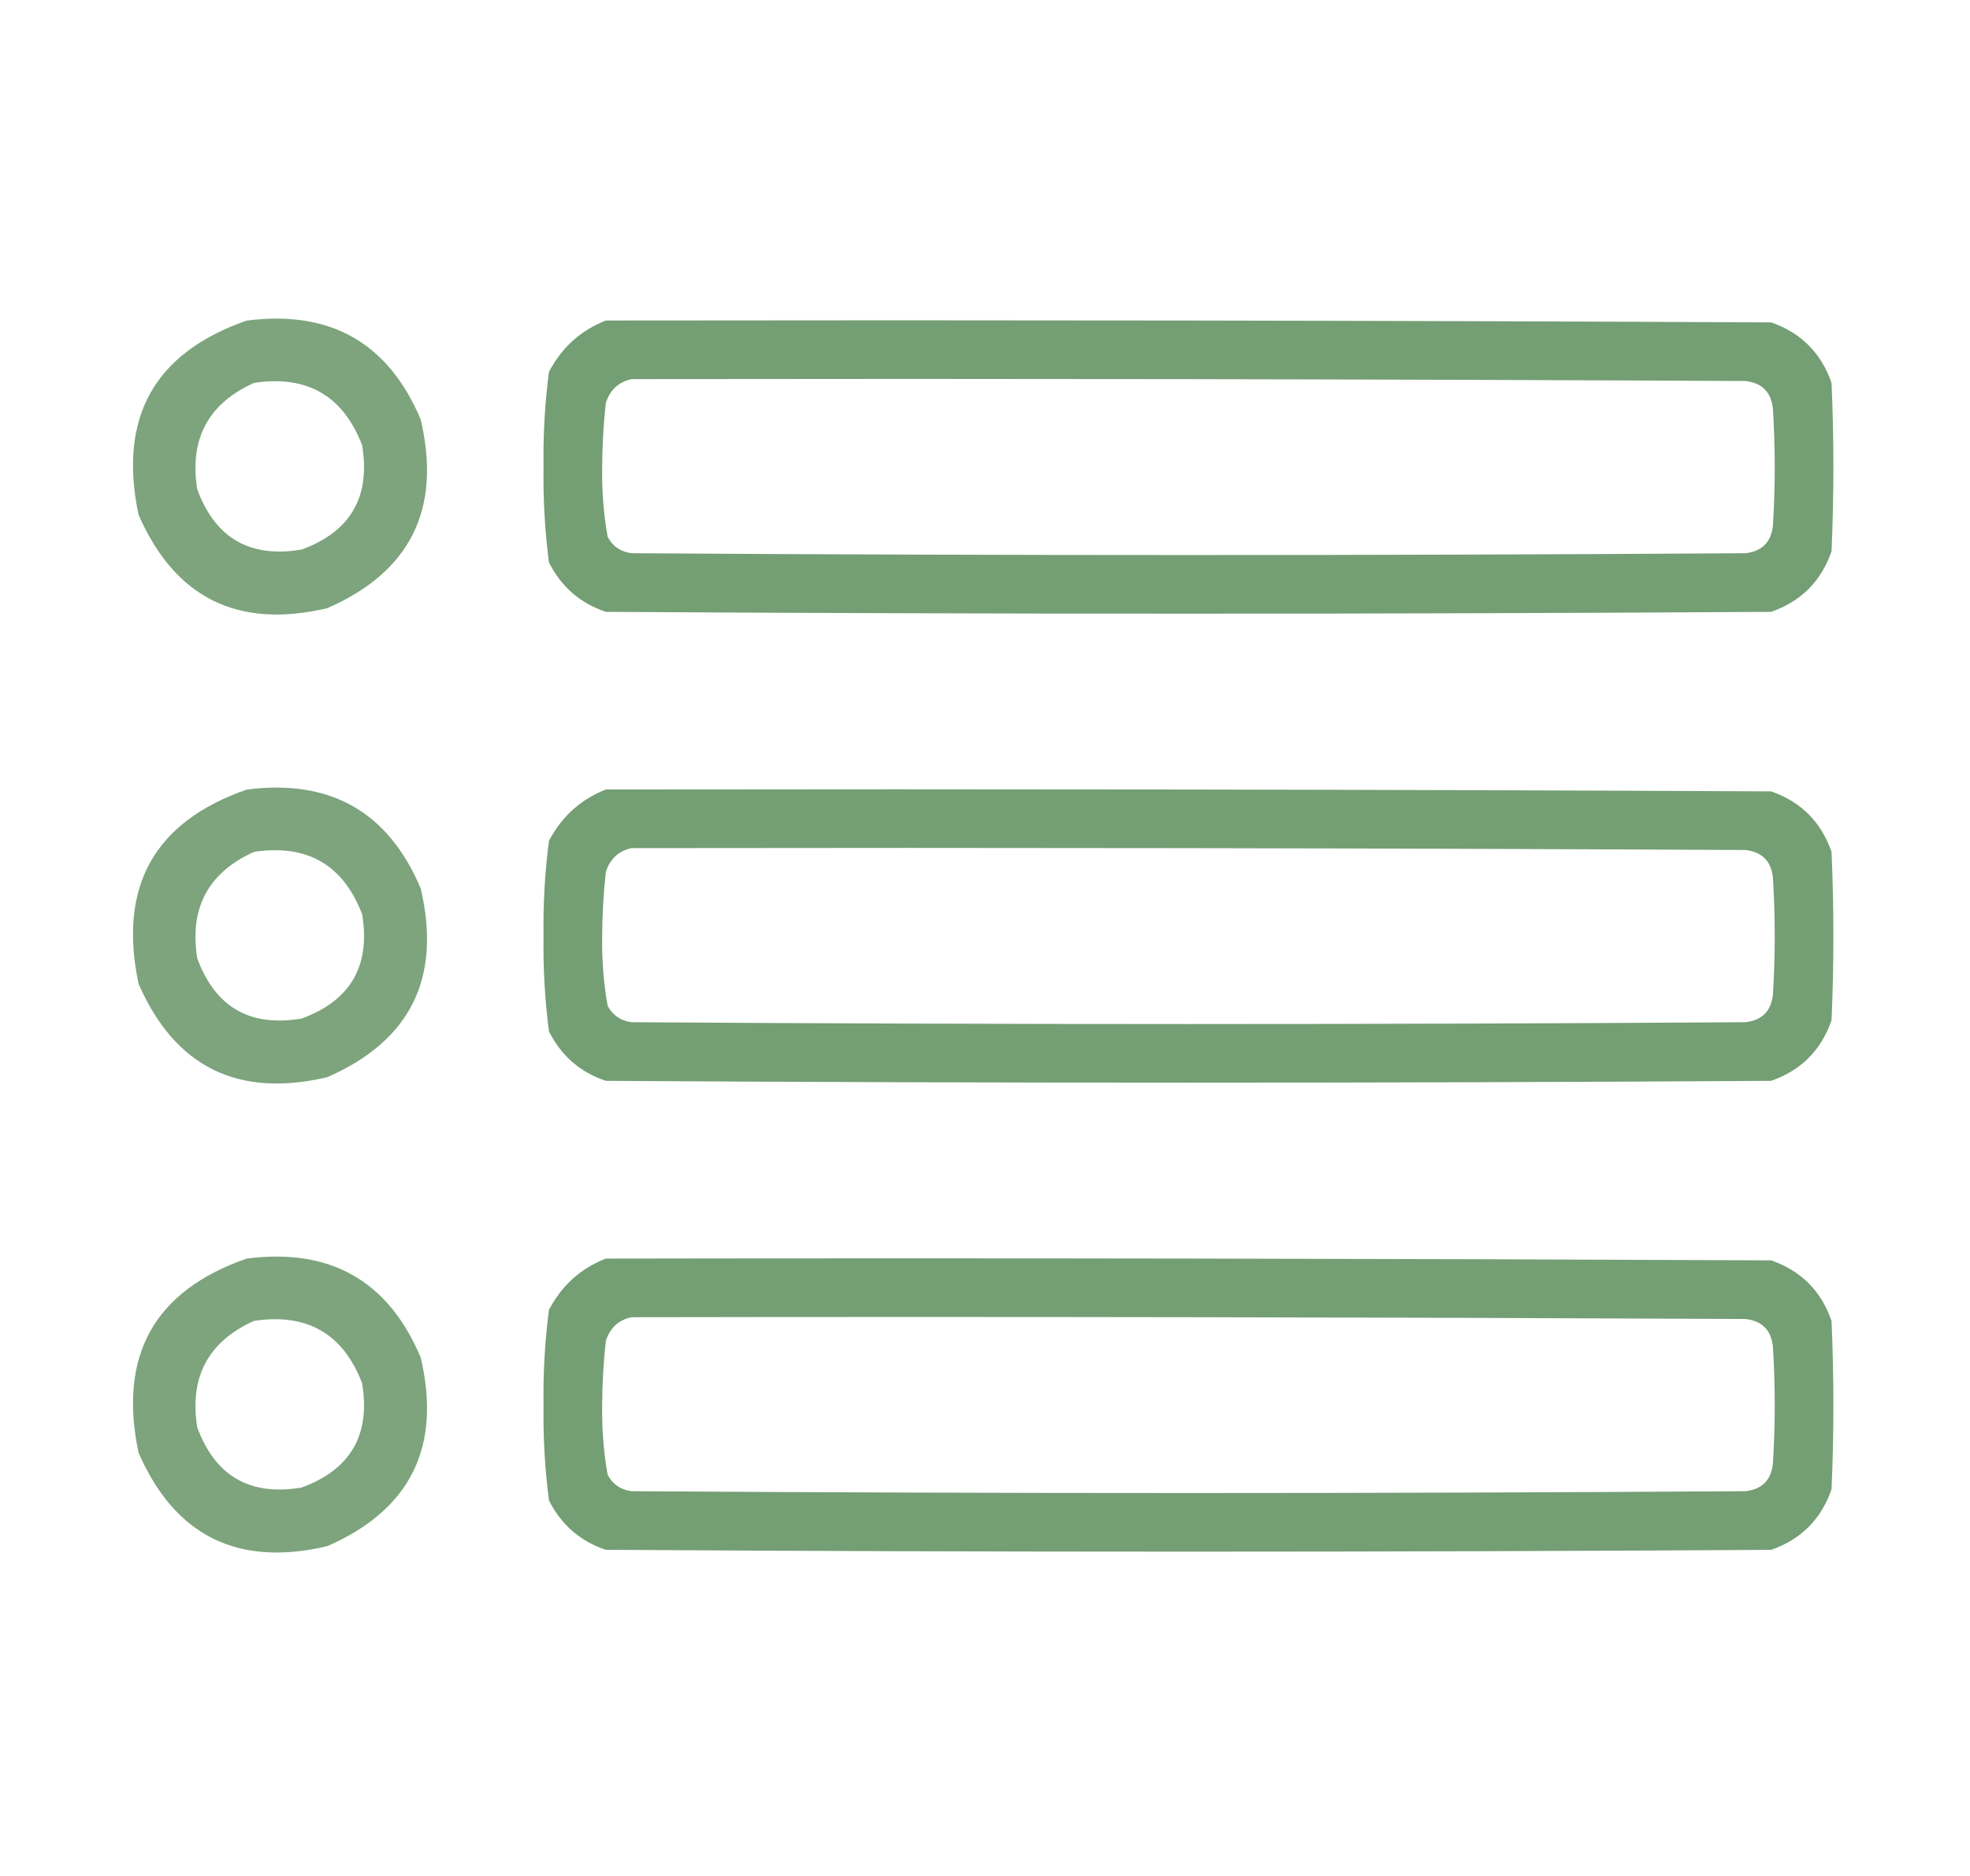 <svg width="21" height="20" viewBox="0 0 21 20" fill="none" xmlns="http://www.w3.org/2000/svg">
<path opacity="0.927" fill-rule="evenodd" clip-rule="evenodd" d="M2.629 3.418C3.521 3.303 4.14 3.654 4.485 4.473C4.708 5.426 4.376 6.096 3.489 6.484C2.536 6.708 1.865 6.376 1.477 5.488C1.259 4.452 1.643 3.762 2.629 3.418ZM2.708 4.082C3.273 3.997 3.657 4.218 3.86 4.746C3.952 5.297 3.737 5.668 3.215 5.859C2.664 5.952 2.293 5.737 2.102 5.215C2.018 4.679 2.22 4.302 2.708 4.082Z" fill="#739D73"/>
<path opacity="0.991" fill-rule="evenodd" clip-rule="evenodd" d="M6.458 3.417C10.598 3.411 14.739 3.417 18.88 3.437C19.199 3.548 19.413 3.763 19.524 4.082C19.55 4.68 19.55 5.279 19.524 5.878C19.413 6.197 19.199 6.412 18.88 6.523C14.739 6.549 10.598 6.549 6.458 6.523C6.184 6.431 5.982 6.255 5.852 5.996C5.808 5.66 5.789 5.321 5.794 4.98C5.789 4.639 5.808 4.3 5.852 3.964C5.989 3.704 6.191 3.522 6.458 3.417ZM6.731 4.042C10.69 4.036 14.648 4.042 18.606 4.062C18.782 4.082 18.88 4.179 18.899 4.355C18.925 4.772 18.925 5.188 18.899 5.605C18.88 5.781 18.782 5.878 18.606 5.898C14.648 5.924 10.69 5.924 6.731 5.898C6.614 5.882 6.53 5.824 6.477 5.722C6.434 5.478 6.415 5.23 6.419 4.98C6.42 4.751 6.433 4.523 6.458 4.296C6.502 4.158 6.593 4.073 6.731 4.042Z" fill="#739D73"/>
<path opacity="0.927" fill-rule="evenodd" clip-rule="evenodd" d="M2.629 8.418C3.521 8.303 4.14 8.654 4.485 9.473C4.708 10.426 4.376 11.096 3.489 11.484C2.536 11.708 1.865 11.376 1.477 10.488C1.259 9.452 1.643 8.762 2.629 8.418ZM2.708 9.082C3.273 8.997 3.657 9.218 3.86 9.746C3.952 10.297 3.737 10.668 3.215 10.859C2.664 10.952 2.293 10.737 2.102 10.215C2.018 9.679 2.22 9.302 2.708 9.082Z" fill="#739D73"/>
<path opacity="0.991" fill-rule="evenodd" clip-rule="evenodd" d="M6.458 8.417C10.598 8.411 14.739 8.417 18.88 8.437C19.199 8.548 19.413 8.763 19.524 9.082C19.55 9.68 19.55 10.28 19.524 10.878C19.413 11.197 19.199 11.412 18.88 11.523C14.739 11.549 10.598 11.549 6.458 11.523C6.184 11.431 5.982 11.255 5.852 10.996C5.808 10.66 5.789 10.321 5.794 9.98C5.789 9.639 5.808 9.3 5.852 8.964C5.989 8.704 6.191 8.522 6.458 8.417ZM6.731 9.042C10.69 9.036 14.648 9.042 18.606 9.062C18.782 9.082 18.88 9.179 18.899 9.355C18.925 9.772 18.925 10.188 18.899 10.605C18.88 10.781 18.782 10.878 18.606 10.898C14.648 10.924 10.69 10.924 6.731 10.898C6.614 10.882 6.53 10.823 6.477 10.722C6.434 10.478 6.415 10.23 6.419 9.98C6.42 9.751 6.433 9.523 6.458 9.296C6.502 9.158 6.593 9.073 6.731 9.042Z" fill="#739D73"/>
<path opacity="0.927" fill-rule="evenodd" clip-rule="evenodd" d="M2.629 13.418C3.521 13.303 4.14 13.654 4.485 14.473C4.708 15.426 4.376 16.096 3.489 16.484C2.536 16.708 1.865 16.376 1.477 15.488C1.259 14.452 1.643 13.762 2.629 13.418ZM2.708 14.082C3.273 13.997 3.657 14.218 3.86 14.746C3.952 15.297 3.737 15.668 3.215 15.859C2.664 15.952 2.293 15.737 2.102 15.215C2.018 14.679 2.22 14.302 2.708 14.082Z" fill="#739D73"/>
<path opacity="0.991" fill-rule="evenodd" clip-rule="evenodd" d="M6.458 13.418C10.598 13.411 14.739 13.418 18.88 13.437C19.199 13.548 19.413 13.762 19.524 14.082C19.55 14.681 19.55 15.28 19.524 15.878C19.413 16.197 19.199 16.412 18.88 16.523C14.739 16.549 10.598 16.549 6.458 16.523C6.184 16.431 5.982 16.255 5.852 15.996C5.808 15.66 5.789 15.321 5.794 14.98C5.789 14.639 5.808 14.3 5.852 13.964C5.989 13.704 6.191 13.522 6.458 13.418ZM6.731 14.043C10.69 14.036 14.648 14.043 18.606 14.062C18.782 14.082 18.88 14.179 18.899 14.355C18.925 14.772 18.925 15.188 18.899 15.605C18.88 15.781 18.782 15.878 18.606 15.898C14.648 15.924 10.69 15.924 6.731 15.898C6.614 15.882 6.53 15.823 6.477 15.722C6.434 15.478 6.415 15.23 6.419 14.98C6.42 14.751 6.433 14.523 6.458 14.296C6.502 14.158 6.593 14.073 6.731 14.043Z" fill="#739D73"/>
</svg>
